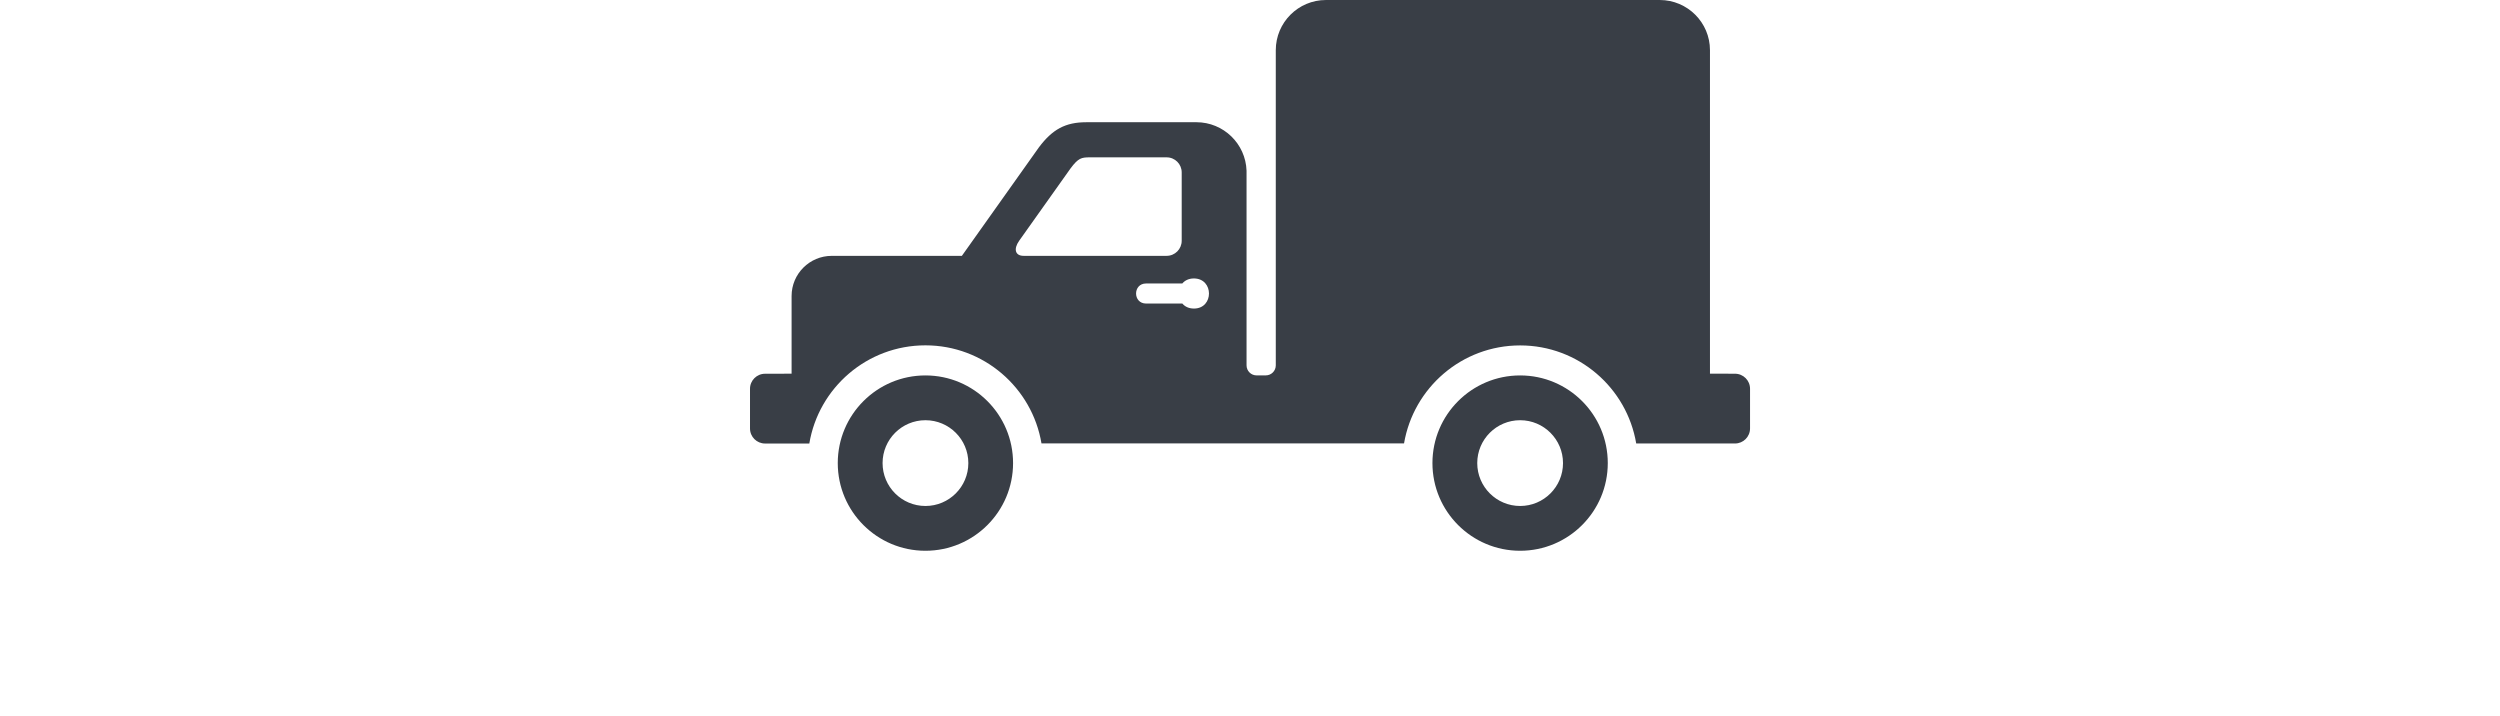 <svg xmlns="http://www.w3.org/2000/svg"
     viewBox="0 0 350 100.215" style="background-color:#4ecca3">
    <g transform="matrix(1.408,0,0,1.408,104.754,-21.239)" >
        <path xmlns="http://www.w3.org/2000/svg" fill="#393e46"
              d="M68.031,61.131c0-4.814,3.908-8.717,8.719-8.717c4.812,0,8.715,3.902,8.715,8.717s-3.908,8.717-8.715,8.717  C71.939,69.848,68.031,65.945,68.031,61.131L68.031,61.131z M72.486,61.131c0,2.354,1.912,4.264,4.266,4.264  c2.352,0,4.262-1.91,4.262-4.264s-1.91-4.264-4.262-4.264C74.398,56.867,72.486,58.775,72.486,61.131L72.486,61.131z M43.16,43.271  h-3.598c-1.332,0-1.332,1.996,0,1.996h3.602c0.251,0.297,0.632,0.498,1.153,0.498c1.995,0,1.995-2.994-0.008-2.994  C43.794,42.772,43.409,42.975,43.16,43.271L43.16,43.271z M32.064,31.806l-5.127,7.219c-0.583,0.827-0.388,1.498,0.44,1.498h14.224  c0.83,0,1.498-0.671,1.498-1.498v-6.799c0-0.826-0.668-1.496-1.498-1.496l-7.64-0.001C33.126,30.729,32.819,30.803,32.064,31.806  L32.064,31.806z M44.56,27.237c2.698,0,4.898,2.144,4.987,4.822v19.354c0,0.552,0.447,0.998,0.997,0.998h0.91  c0.553,0,1-0.446,1-0.998v-1.359v-0.091V20.074c0-2.755,2.235-4.989,4.987-4.989h33.191c2.754,0,4.994,2.234,4.994,4.989v32.163  l2.486,0.007c0.828,0,1.498,0.67,1.498,1.493v3.949c0,0.828-0.67,1.496-1.498,1.496l-9.82-0.002c-0.93-5.533-5.746-9.75-11.539-9.75  c-5.799,0-10.607,4.211-11.547,9.745l-36.049-0.002c-0.929-5.533-5.745-9.751-11.54-9.751c-5.802,0-10.619,4.222-11.544,9.761  l-4.399,0.002c-0.827,0-1.499-0.668-1.499-1.496v-3.949c0-0.824,0.672-1.494,1.499-1.494l2.636-0.006L4.31,44.516  c0-2.203,1.792-3.991,3.991-3.991h12.94l7.662-10.792c1.346-1.794,2.641-2.495,4.708-2.495L44.56,27.237L44.56,27.237z   M13.357,61.131c0,2.354,1.909,4.264,4.264,4.264c2.353,0,4.264-1.91,4.264-4.264s-1.911-4.264-4.264-4.264  C15.266,56.867,13.357,58.775,13.357,61.131L13.357,61.131z M8.901,61.131c0-4.814,3.905-8.717,8.717-8.717s8.714,3.902,8.714,8.717  s-3.906,8.717-8.714,8.717C12.806,69.848,8.901,65.945,8.901,61.131L8.901,61.131z"></path>
    </g>
    <!--<g
       transform="matrix(0.9233732558939036,0,0,0.9233732558939036,-2.5485099573118606,87.06453525674314)" fill="#d4d4d4">
        <path d="M9.04 11.440000000000001 l0 10.96 l11.56 0 l0 -10.96 l6.28 0 l0 28.56 l-6.28 0 l0 -12.32 l-11.56 0 l0 12.32 l-6.28 0 l0 -28.56 l6.28 0 z M51.175 11.440000000000001 l10.68 28.56 l-6.52 0 l-2.16 -6.36 l-10.68 0 l-2.24 6.36 l-6.36 0 l10.84 -28.56 l6.44 0 z M47.855 18.48 l-3.72 10.48 l7.4 0 l-3.6 -10.48 l-0.08 0 z M75.03 11.440000000000001 l-0.000039062 17.88 c0 2.1067 0.47332 3.6467 1.42 4.62 s2.4334 1.46 4.46 1.46 c2.1867 0 3.72 -0.48668 4.6 -1.46 s1.32 -2.5133 1.32 -4.62 l0 -17.88 l6.28 0 l0 17.88 c0 3.5733 -1.02 6.36 -3.06 8.36 s-5.0868 3 -9.14 3 c-4.1332 0 -7.1932 -1 -9.18 -3 s-2.98 -4.7868 -2.98 -8.36 l0 -17.88 l6.28 0 z M109.32499999999999 11.440000000000001 l0 23.28 l13.92 0 l0 5.28 l-20.2 0 l0 -28.56 l6.28 0 z M145.54 11.440000000000001 l10.68 28.56 l-6.52 0 l-2.16 -6.36 l-10.68 0 l-2.24 6.36 l-6.36 0 l10.84 -28.56 l6.44 0 z M142.22 18.48 l-3.72 10.48 l7.4 0 l-3.6 -10.48 l-0.08 0 z M169.475 11.440000000000001 l11.92 19.16 l0.08 0 l0 -19.16 l5.88 0 l0 28.56 l-6.28 0 l-11.88 -19.12 l-0.08 0 l0 19.12 l-5.88 0 l0 -28.56 l6.24 0 z M209.64999999999998 11.440000000000001 c4.0532 0 7.24 1.2533 9.56 3.76 s3.48 5.96 3.48 10.36 c0 4.56 -1.1667 8.1068 -3.5 10.64 s-5.46 3.8 -9.38 3.8 l-12.4 0 l0 -28.56 l12.24 0 z M209.24999999999997 34.72 c2.2667 0 4.0268 -0.74668 5.28 -2.24 s1.88 -3.6133 1.88 -6.36 c0 -3.1467 -0.67332 -5.5 -2.02 -7.06 s-3.42 -2.34 -6.22 -2.34 l-4.48 0 l0 18 l5.56 0 z M241.42499999999998 10.760000000000002 c3.4933 0 6.2732 0.80004 8.34 2.4 s3.1 3.8667 3.1 6.8 l-6.08 0 c-0.08 -1.44 -0.56668 -2.52 -1.46 -3.24 s-2.2733 -1.08 -4.14 -1.08 c-1.3067 0 -2.36 0.28668 -3.16 0.86 s-1.2 1.3666 -1.2 2.38 c0 0.82668 0.24668 1.4267 0.74 1.8 s1.1933 0.70664 2.1 0.99996 s2.4934 0.72 4.76 1.28 c2.3733 0.58668 4.2 1.2267 5.48 1.92 s2.2533 1.58 2.92 2.66 s1 2.4067 1 3.98 c0 1.8133 -0.48 3.4266 -1.44 4.84 s-2.36 2.4866 -4.2 3.22 s-3.92 1.1 -6.24 1.1 c-3.5467 0 -6.46 -0.88668 -8.74 -2.66 s-3.42 -4.2068 -3.42 -7.3 l0 -0.2 l6.08 0 c0 1.68 0.57332 2.98 1.72 3.9 s2.6667 1.38 4.56 1.38 c1.68 0 3.0333 -0.3 4.06 -0.9 s1.54 -1.4867 1.54 -2.66 c0 -0.77332 -0.28 -1.4266 -0.84 -1.96 s-1.3067 -0.96664 -2.24 -1.3 s-2.5066 -0.75332 -4.72 -1.26 c-2.56 -0.64 -4.4268 -1.32 -5.6 -2.04 s-2.0666 -1.5933 -2.68 -2.62 s-0.92 -2.26 -0.92 -3.7 c0 -1.7867 0.51332 -3.3467 1.54 -4.68 s2.3667 -2.32 4.02 -2.96 s3.36 -0.96 5.12 -0.96 z M283.24 11.440000000000001 l0 5.28 l-8.56 0 l0 23.28 l-6.28 0 l0 -23.28 l-8.56 0 l0 -5.28 l23.4 0 z M303.855 10.760000000000002 c4.2132 0 7.6068 1.4 10.18 4.2 s3.86 6.4268 3.86 10.88 c0 4.3468 -1.2933 7.9068 -3.88 10.68 s-5.9732 4.16 -10.16 4.16 c-4.2132 0 -7.6068 -1.3867 -10.18 -4.16 s-3.86 -6.3332 -3.86 -10.68 c0 -4.4268 1.2933 -8.0468 3.88 -10.86 s5.9732 -4.22 10.16 -4.22 z M296.095 25.84 c0 2.88 0.67996 5.1932 2.04 6.94 s3.2667 2.62 5.72 2.62 c2.4 0 4.2932 -0.86 5.68 -2.58 s2.08 -4.0468 2.08 -6.98 c0 -3.0667 -0.68668 -5.4668 -2.06 -7.2 s-3.2866 -2.6 -5.74 -2.6 c-2.4 0 -4.2868 0.86668 -5.66 2.6 s-2.06 4.1332 -2.06 7.2 z M342.11000000000007 11.440000000000001 c2.4 0 4.3936 0.74 5.98 2.22 s2.38 3.3667 2.38 5.66 c0 3.5733 -1.5067 5.96 -4.52 7.16 l0 0.08 c1.0133 0.29332 1.8066 0.78 2.38 1.46 s1.0066 1.4733 1.3 2.38 s0.48 2.36 0.56 4.36 c0.10668 2.6133 0.48 4.36 1.12 5.24 l-6.28 0 c-0.34668 -0.88 -0.61336 -2.5333 -0.80004 -4.96 c-0.21332 -2.56 -0.68 -4.2332 -1.4 -5.02 s-1.8933 -1.18 -3.52 -1.18 l-6.32 0 l0 11.16 l-6.28 0 l0 -28.56 l15.4 0 z M339.91 24.36 c1.3333 0 2.38 -0.3 3.14 -0.9 s1.14 -1.66 1.14 -3.18 c0 -1.44 -0.37332 -2.46 -1.12 -3.06 s-1.8134 -0.9 -3.2 -0.9 l-6.88 0 l0 8.04 l6.92 0 z M381.48500000000007 11.440000000000001 l0 5.28 l-15.08 0 l0 6.12 l13.84 0 l0 4.88 l-13.84 0 l0 7 l15.4 0 l0 5.28 l-21.68 0 l0 -28.56 l21.36 0 z"></path>
    </g>
    <g
       transform="matrix(0.9053870243753794,0,0,0.9053870243753794,34.094612759763535,140.79900648639133)" fill="#eeeeee">
        <path d="M13.8 15.46 q0 1.46 -0.88 2.6 q-0.86 1.08 -2.37 1.68 t-3.41 0.6 q-1.74 0 -3.38 -0.81 t-2.76 -2.25 l1.56 -1.46 q1.94 2.34 4.58 2.34 q1.16 0 2.12 -0.28 q1.06 -0.32 1.64 -0.9 q0.66 -0.64 0.66 -1.52 q0 -1.06 -0.66 -1.6 q-0.56 -0.46 -1.66 -0.6 q-0.64 -0.08 -2.1 -0.08 q-2.68 0 -4.09 -0.98 t-1.41 -2.88 q0 -1.2 0.71 -2.28 t1.95 -1.72 q1.28 -0.68 2.84 -0.68 q1.76 0 3.18 0.54 q1.52 0.58 2.82 1.82 l-1.36 1.6 q-1.22 -0.98 -2.22 -1.37 t-2.42 -0.39 q-0.82 0 -1.53 0.34 t-1.13 0.91 t-0.42 1.21 q0 1.72 3.18 1.72 q2.54 0 4.02 0.52 q1.4 0.5 2 1.52 q0.54 0.9 0.54 2.4 z M19.18 14.02 l0 3.8 l9.2 0 l0 2.18 l-11.38 0 l0 -14.92 l10.5 0 l0 2.2 l-8.32 0 l0 4.52 q0.62 -0.36 1.38 -0.48 q0.56 -0.1 1.44 -0.1 l3.26 0 l0 2.22 l-3.26 0 q-0.82 0 -1.44 0.1 q-0.76 0.14 -1.38 0.48 z M44.66 7 l-1.4 1.64 q-0.82 -0.84 -1.96 -1.32 t-2.4 -0.48 q-1.64 0 -2.99 0.74 t-2.11 2.02 q-0.78 1.34 -0.78 2.98 q0 1.56 0.84 2.88 q0.8 1.24 2.15 1.97 t2.91 0.73 q1.44 0 2.68 -0.62 t2.06 -1.72 l1.34 1.82 q-1.14 1.28 -2.73 1.99 t-3.37 0.71 q-2.22 0 -4.08 -1.08 q-1.82 -1.04 -2.86 -2.86 q-1.08 -1.86 -1.08 -4.08 q0 -2.14 1.14 -3.94 q1.08 -1.72 2.93 -2.73 t3.97 -1.01 q1.66 0 3.16 0.64 q1.46 0.6 2.58 1.72 z M54.7 20.34 q-2.1 0 -3.61 -0.73 t-2.3 -2.11 t-0.79 -3.3 l0 -9.12 l2.16 0 l0 9.12 q0 1.92 1.18 2.94 t3.36 1.02 t3.36 -1.02 t1.18 -2.94 l0 -9.12 l2.16 0 l0 9.12 q0 1.92 -0.79 3.3 t-2.3 2.11 t-3.61 0.73 z M67.78 7.26 l0 4.96 q0.62 -0.36 1.38 -0.48 q0.56 -0.1 1.44 -0.1 l2.84 0 q1.18 0 1.84 -0.54 q0.7 -0.58 0.7 -1.74 q0 -1.1 -0.74 -1.64 q-0.64 -0.46 -1.8 -0.46 l-5.66 0 z M74.16000000000001 17.64 l-1.82 -3.82 l-1.74 0 q-0.82 0 -1.44 0.1 q-0.76 0.14 -1.38 0.48 l0 5.6 l-2.18 0 l0 -14.92 l7.84 0 q1.38 0 2.44 0.52 t1.64 1.48 q0.62 1.02 0.62 2.4 q0 1.68 -0.9 2.76 t-2.54 1.5 l1.16 2.38 q0.5 0.74 0.78 1.04 q0.34 0.38 0.65 0.51 t0.81 0.13 l0.22 0 l0.48 -0.02 l0 2.22 q-1.16 0 -1.72 -0.08 q-0.94 -0.16 -1.6 -0.62 q-0.78 -0.56 -1.32 -1.66 z M84.58 14.02 l0 3.8 l9.2 0 l0 2.18 l-11.38 0 l0 -14.92 l10.5 0 l0 2.2 l-8.32 0 l0 4.52 q0.62 -0.36 1.38 -0.48 q0.56 -0.1 1.44 -0.1 l3.26 0 l0 2.22 l-3.26 0 q-0.82 0 -1.44 0.1 q-0.76 0.14 -1.38 0.48 z M107.36 6.66 l-0.82 -1.84 l2.4 0 l7.18 15.18 l-2.44 0 l-0.98 -2.18 l-4.54 0 q-1.28 0 -2.3 0.24 q-0.9 0.22 -1.5 0.58 q-0.54 0.32 -0.72 0.66 l-0.38 0.7 l-2.36 0 z M108.96000000000001 15.620000000000001 l2.76 0 l-3.26 -6.3 l-3.3 7.14 q0.44 -0.38 1.34 -0.6 q1.02 -0.24 2.46 -0.24 z M119.36 7.18 l-1.74 -2.1 l2.82 0 l9.58 11.4 l0 -11.4 l2.2 0 l0 14.92 l-2.16 0 l-8.56 -10.26 l0 10.26 l-2.14 0 l0 -12.82 z M139.6 7.279999999999999 l0 10.54 l3.38 0 q1.4 0 2.52 -0.72 q1.06 -0.7 1.66 -1.88 t0.6 -2.58 q0 -1.46 -0.57 -2.68 t-1.63 -1.94 q-1.14 -0.74 -2.62 -0.74 l-3.34 0 z M136.28 7.279999999999999 l-0.96 -2.2 l7.6 0 q1.98 0 3.62 1.02 q1.58 0.98 2.5 2.68 t0.92 3.7 q0 1.5 -0.59 2.97 t-1.63 2.57 q-1 1.08 -2.14 1.54 q-1.1 0.44 -2.62 0.44 l-5.52 0 l0 -12.72 l-1.18 0 z M171.55999999999997 7 l-1.4 1.64 q-0.82 -0.84 -1.96 -1.32 t-2.4 -0.48 q-1.64 0 -2.99 0.74 t-2.11 2.02 q-0.78 1.34 -0.78 2.98 q0 1.56 0.84 2.88 q0.8 1.24 2.15 1.97 t2.91 0.73 q1.44 0 2.68 -0.62 t2.06 -1.72 l1.34 1.82 q-1.14 1.28 -2.73 1.99 t-3.37 0.71 q-2.22 0 -4.08 -1.08 q-1.82 -1.04 -2.86 -2.86 q-1.08 -1.86 -1.08 -4.08 q0 -2.14 1.14 -3.94 q1.08 -1.72 2.93 -2.73 t3.97 -1.01 q1.66 0 3.16 0.64 q1.46 0.6 2.58 1.72 z M187.99999999999997 12.440000000000001 q0 -1.6 -0.82 -2.9 q-0.78 -1.26 -2.13 -1.98 t-2.93 -0.72 q-1.64 0 -2.99 0.74 t-2.11 2.02 q-0.78 1.34 -0.78 2.98 q0 1.56 0.84 2.88 q0.8 1.24 2.15 1.97 t2.92 0.73 t2.92 -0.76 t2.13 -2.04 q0.8 -1.34 0.8 -2.92 z M190.15999999999997 12.559999999999999 q0 2.16 -1.12 3.98 q-1.08 1.74 -2.93 2.77 t-3.99 1.03 q-2.22 0 -4.08 -1.08 q-1.82 -1.04 -2.86 -2.86 q-1.08 -1.86 -1.08 -4.08 q0 -2.14 1.14 -3.94 q1.08 -1.72 2.93 -2.73 t3.97 -1.01 q2.18 0 4.04 1.06 q1.82 1.04 2.88 2.82 q1.1 1.86 1.1 4.04 z M193.99999999999997 7.18 l-1.74 -2.1 l2.82 0 l9.58 11.4 l0 -11.4 l2.2 0 l0 14.92 l-2.16 0 l-8.56 -10.26 l0 10.26 l-2.14 0 l0 -12.82 z M224.65999999999997 5.08 l-6.26 14.92 l-2.58 0 l-6.16 -14.92 l2.36 0 l5.1 12.48 l5.14 -12.48 l2.4 0 z M229.63999999999996 14.02 l0 3.8 l9.2 0 l0 2.18 l-11.38 0 l0 -14.92 l10.5 0 l0 2.2 l-8.32 0 l0 4.52 q0.62 -0.36 1.38 -0.48 q0.56 -0.1 1.44 -0.1 l3.26 0 l0 2.22 l-3.26 0 q-0.82 0 -1.44 0.1 q-0.76 0.14 -1.38 0.48 z M242.77999999999994 7.18 l-1.74 -2.1 l2.82 0 l9.58 11.4 l0 -11.4 l2.2 0 l0 14.92 l-2.16 0 l-8.56 -10.26 l0 10.26 l-2.14 0 l0 -12.82 z M262.17999999999995 20 l-2.14 0 l0 -14.92 l2.14 0 l0 14.92 z M268.76 14.02 l0 3.8 l9.2 0 l0 2.18 l-11.38 0 l0 -14.92 l10.5 0 l0 2.2 l-8.32 0 l0 4.52 q0.62 -0.36 1.38 -0.48 q0.56 -0.1 1.44 -0.1 l3.26 0 l0 2.22 l-3.26 0 q-0.82 0 -1.44 0.1 q-0.76 0.14 -1.38 0.48 z M281.9 7.18 l-1.74 -2.1 l2.82 0 l9.58 11.4 l0 -11.4 l2.2 0 l0 14.92 l-2.16 0 l-8.56 -10.26 l0 10.26 l-2.14 0 l0 -12.82 z M310.26 7.279999999999999 l-5.26 0 l0 12.72 l-2.12 0 l0 -12.72 l-5.32 0 l0 -2.2 l12.7 0 l0 2.2 z"></path>
    </g>
    -->
</svg>